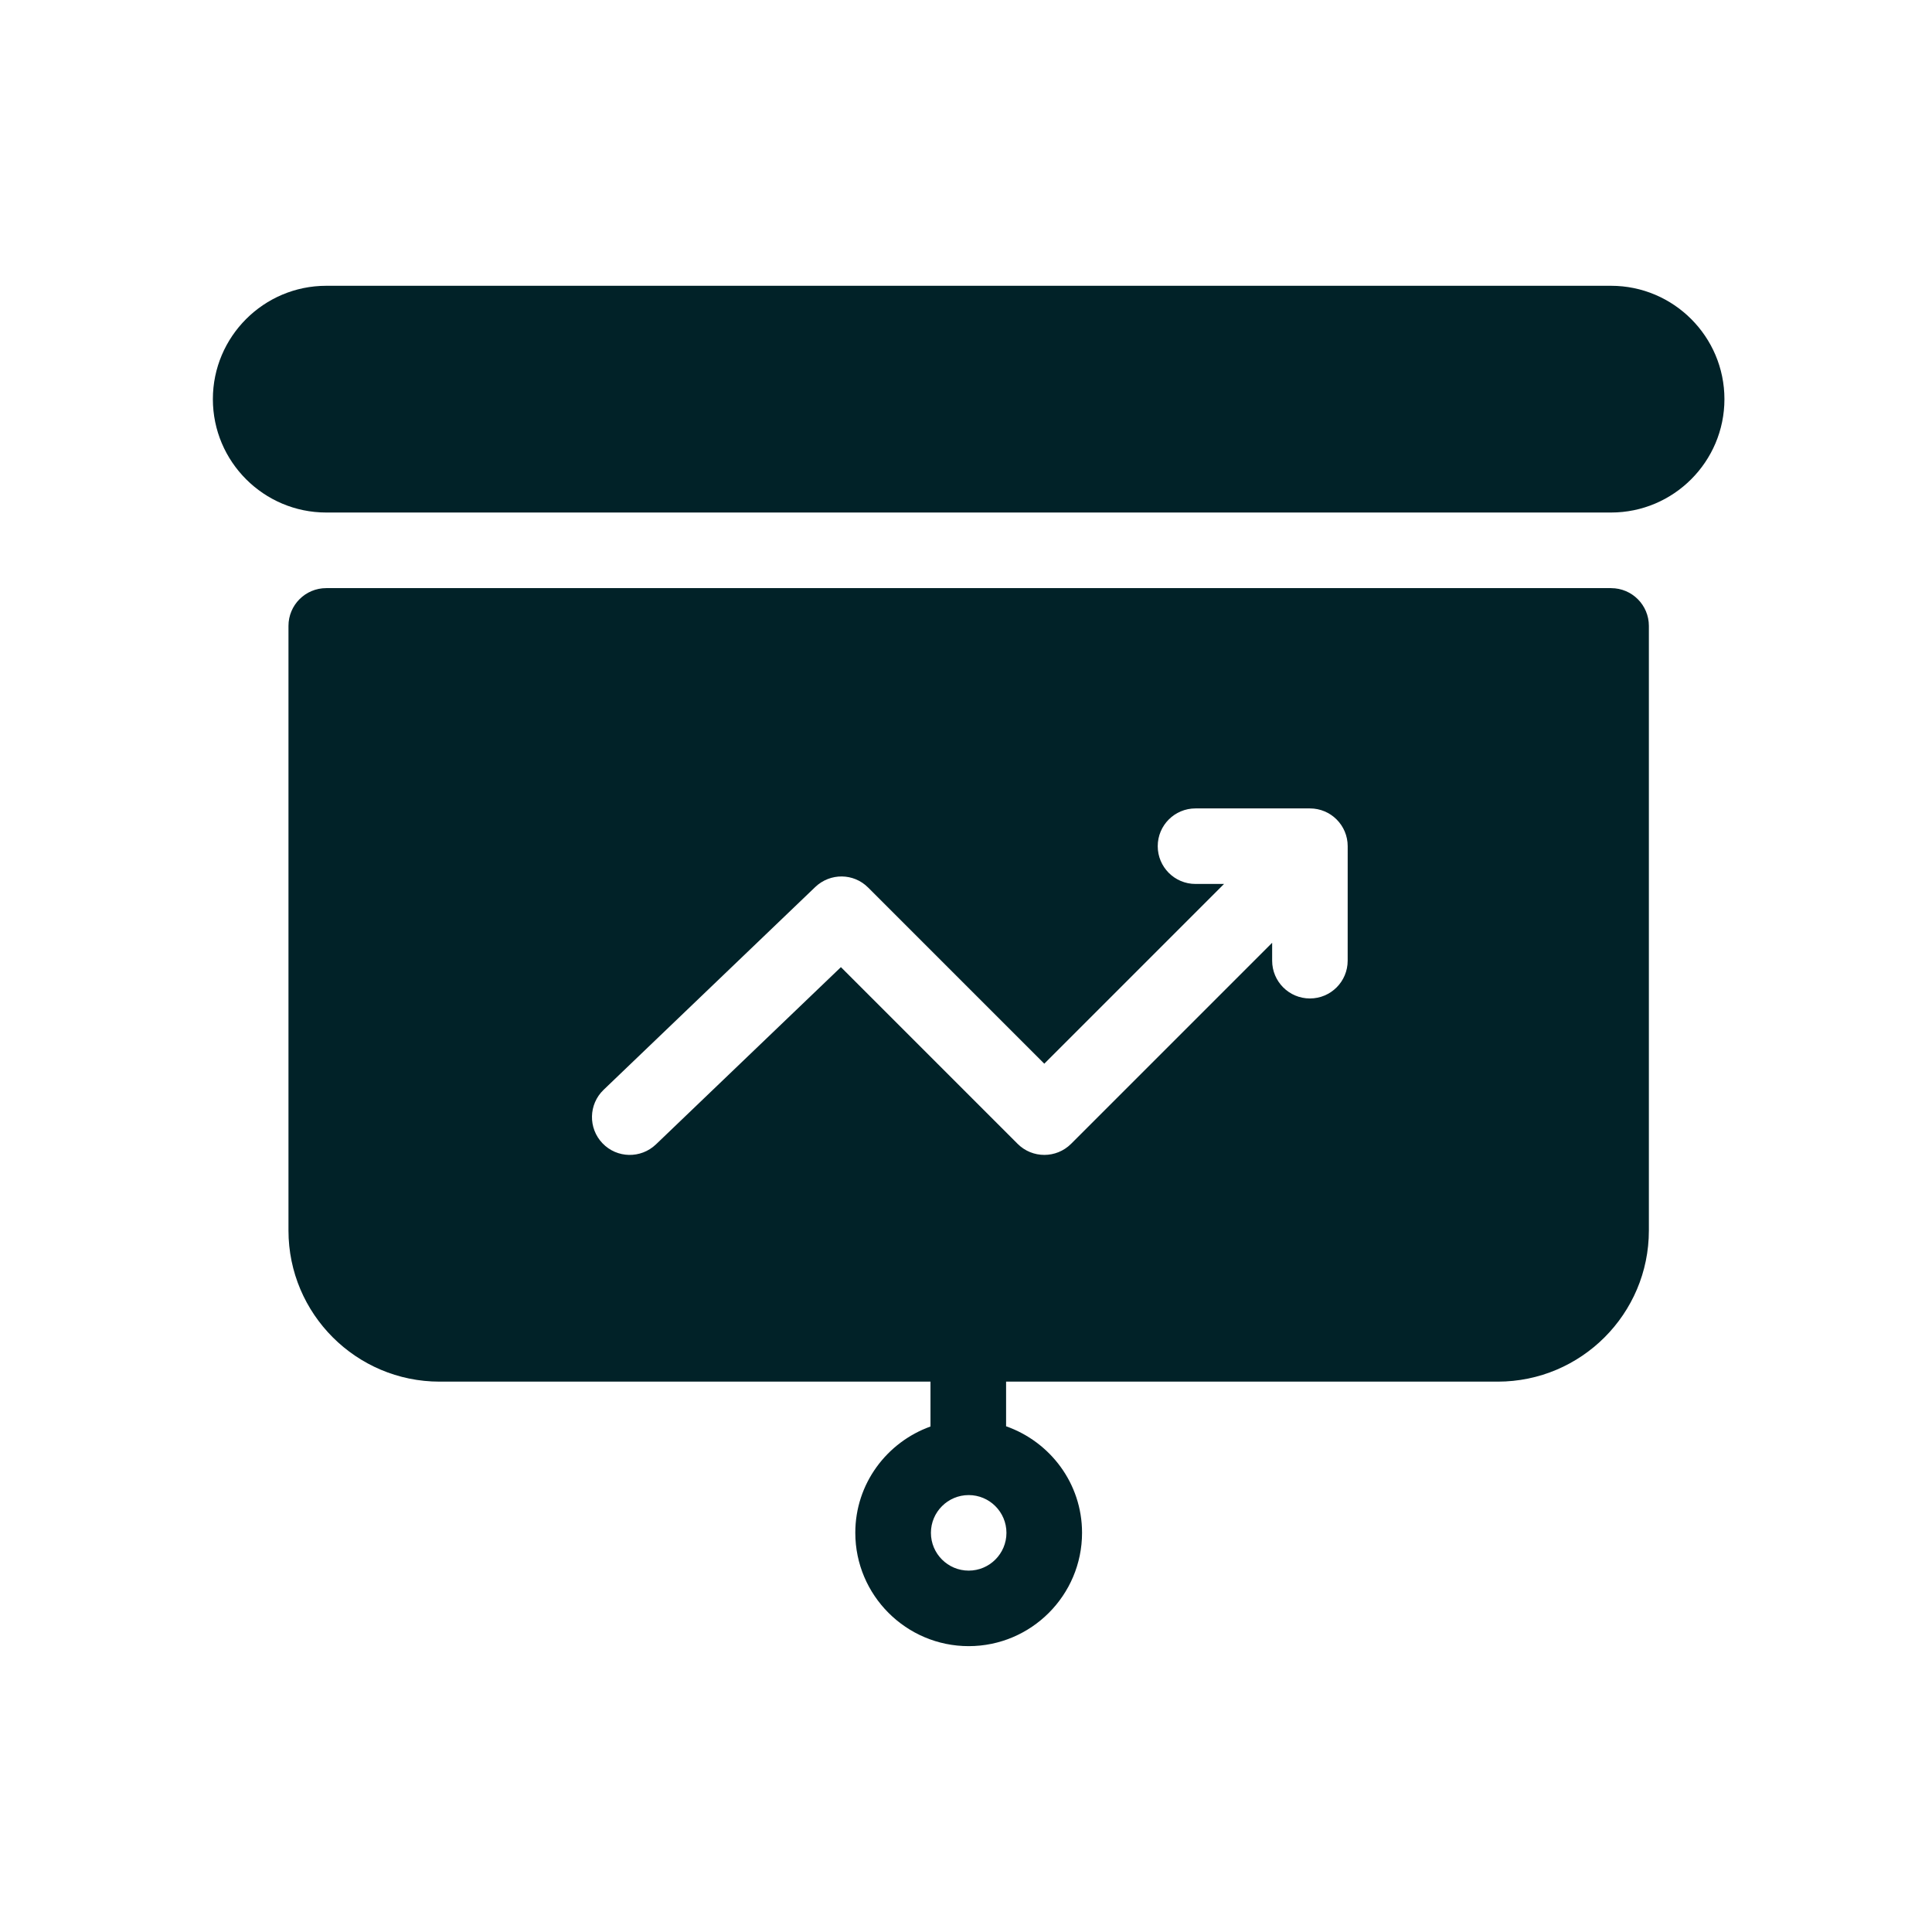 <?xml version="1.0" encoding="UTF-8"?> <svg xmlns="http://www.w3.org/2000/svg" width="121" height="121" viewBox="0 0 121 121" fill="none"><path d="M100.904 32.099H20.432C16.518 32.099 13.332 28.913 13.332 24.999C13.332 21.085 16.518 17.899 20.432 17.899H100.9C104.814 17.899 108 21.085 108 24.999C108 28.913 104.814 32.099 100.9 32.099H100.904Z" fill="#012228"></path><path d="M100.904 36.834H20.432C19.123 36.834 18.067 37.895 18.067 39.2V77.066C18.067 82.289 22.314 86.531 27.532 86.531H58.276V89.341C55.538 90.326 53.567 92.922 53.567 95.997C53.567 99.911 56.754 103.097 60.668 103.097C64.582 103.097 67.768 99.911 67.768 95.997C67.768 92.904 65.771 90.299 63.011 89.327V86.531H93.803C99.026 86.531 103.268 82.285 103.268 77.066V39.2C103.268 37.895 102.212 36.835 100.903 36.835L100.904 36.834ZM63.033 96.001C63.033 97.306 61.973 98.367 60.668 98.367C59.364 98.367 58.303 97.306 58.303 96.001C58.303 94.697 59.364 93.636 60.668 93.636C61.973 93.636 63.033 94.697 63.033 96.001ZM84.404 60.167C84.404 61.472 83.348 62.533 82.039 62.533C80.73 62.533 79.674 61.472 79.674 60.167V59.045L67.08 71.639C66.618 72.1 66.01 72.331 65.407 72.331C64.799 72.331 64.195 72.1 63.734 71.639L52.666 60.571L41.08 71.674C40.135 72.575 38.639 72.549 37.734 71.603C36.829 70.658 36.86 69.163 37.801 68.257L51.06 55.552C51.997 54.66 53.461 54.673 54.371 55.587L65.403 66.619L76.661 55.361H74.873C73.564 55.361 72.508 54.3 72.508 52.996C72.508 51.691 73.564 50.631 74.873 50.631H82.04C83.349 50.631 84.405 51.691 84.405 52.996L84.404 60.167Z" fill="#012228"></path></svg> 
